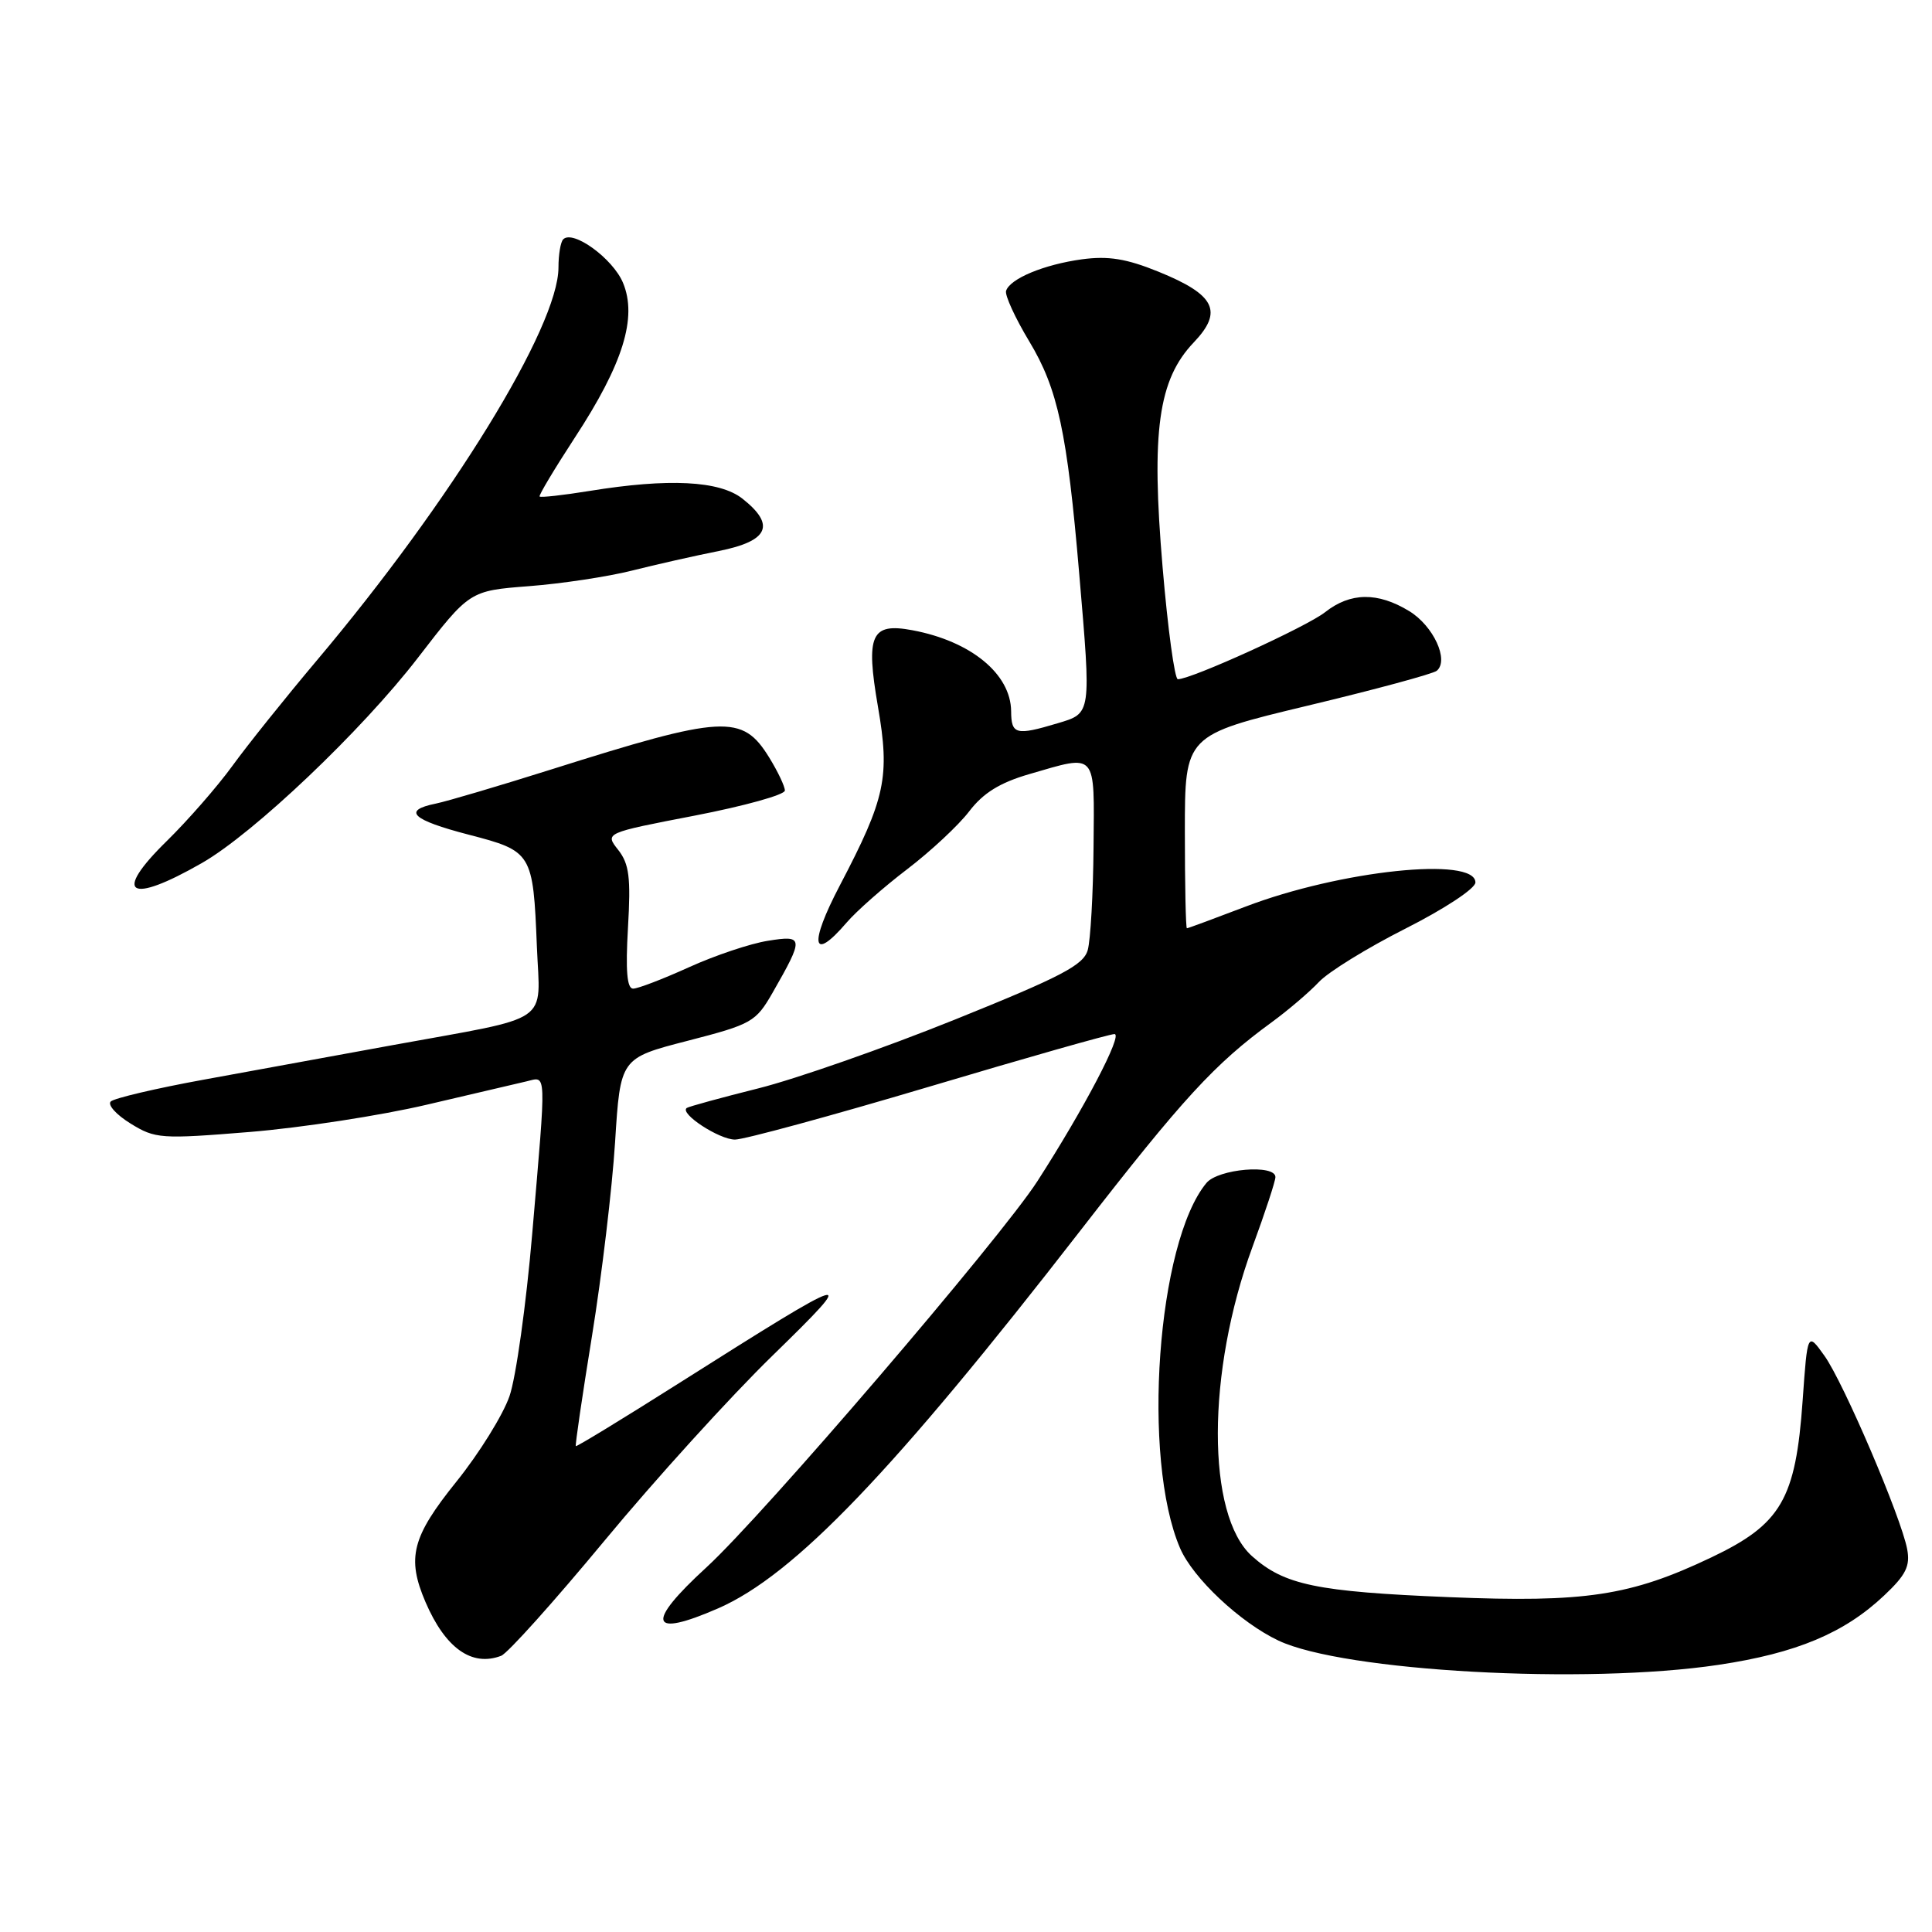 <?xml version="1.0" encoding="UTF-8" standalone="no"?>
<!DOCTYPE svg PUBLIC "-//W3C//DTD SVG 1.1//EN" "http://www.w3.org/Graphics/SVG/1.1/DTD/svg11.dtd" >
<svg xmlns="http://www.w3.org/2000/svg" xmlns:xlink="http://www.w3.org/1999/xlink" version="1.1" viewBox="0 0 256 256">
 <g >
 <path fill="currentColor"
d=" M 227.71 220.60 C 238.02 219.06 244.39 216.39 249.66 211.41 C 252.55 208.69 253.13 207.51 252.71 205.27 C 251.91 201.03 244.29 183.21 241.75 179.65 C 239.50 176.50 239.50 176.50 238.86 185.57 C 237.94 198.67 236.02 201.96 226.75 206.37 C 216.03 211.47 210.07 212.37 192.00 211.63 C 174.46 210.91 170.16 210.02 165.89 206.19 C 159.84 200.76 159.86 181.81 165.96 165.22 C 167.63 160.67 169.00 156.51 169.00 155.97 C 169.00 154.23 161.41 154.87 159.86 156.75 C 153.32 164.61 151.26 193.29 156.37 205.15 C 158.07 209.10 164.32 214.98 169.39 217.38 C 178.00 221.47 210.13 223.24 227.71 220.60 Z  M 66.41 219.40 C 67.27 219.07 73.43 212.20 80.10 204.15 C 86.77 196.09 96.79 185.05 102.37 179.62 C 113.99 168.28 113.38 168.46 90.00 183.26 C 82.58 187.96 76.41 191.72 76.30 191.62 C 76.19 191.52 77.16 184.92 78.45 176.97 C 79.74 169.01 81.11 157.49 81.50 151.36 C 82.20 140.21 82.20 140.21 91.12 137.91 C 99.61 135.72 100.14 135.42 102.36 131.56 C 106.55 124.24 106.52 123.89 101.75 124.66 C 99.44 125.02 94.74 126.60 91.30 128.16 C 87.86 129.72 84.53 131.00 83.89 131.00 C 83.08 131.00 82.88 128.62 83.21 122.93 C 83.60 116.25 83.37 114.47 81.91 112.61 C 80.14 110.37 80.14 110.37 92.07 108.07 C 98.63 106.80 104.00 105.31 104.00 104.75 C 104.00 104.19 103.06 102.22 101.92 100.37 C 98.35 94.59 95.91 94.73 73.00 101.97 C 66.12 104.14 59.26 106.17 57.75 106.48 C 53.25 107.39 54.57 108.64 62.11 110.60 C 70.51 112.78 70.64 112.99 71.14 125.44 C 71.56 135.87 73.45 134.58 52.00 138.49 C 44.58 139.84 33.33 141.90 27.00 143.06 C 20.68 144.21 15.13 145.52 14.68 145.95 C 14.22 146.39 15.40 147.70 17.29 148.87 C 20.58 150.90 21.30 150.95 33.12 149.99 C 39.93 149.43 50.45 147.81 56.50 146.39 C 62.55 144.97 68.51 143.57 69.75 143.29 C 72.46 142.66 72.41 141.38 70.52 163.50 C 69.72 172.85 68.37 182.53 67.51 185.00 C 66.66 187.47 63.50 192.57 60.48 196.32 C 54.57 203.66 53.87 206.42 56.38 212.28 C 59.01 218.40 62.52 220.89 66.41 219.40 Z  M 95.17 213.11 C 105.25 208.70 118.36 195.03 143.20 163.00 C 156.74 145.55 160.93 140.98 168.50 135.46 C 170.70 133.85 173.51 131.45 174.76 130.12 C 176.00 128.79 181.17 125.60 186.26 123.03 C 191.42 120.42 195.50 117.73 195.50 116.93 C 195.50 113.45 177.60 115.33 165.02 120.14 C 160.91 121.71 157.42 123.00 157.27 123.00 C 157.12 123.00 157.00 117.24 157.00 110.21 C 157.00 97.41 157.00 97.41 173.25 93.51 C 182.19 91.37 189.89 89.29 190.38 88.88 C 192.04 87.49 189.94 82.93 186.72 80.97 C 182.55 78.43 178.93 78.48 175.58 81.12 C 173.11 83.06 157.87 90.00 156.07 90.00 C 155.65 90.00 154.74 83.32 154.05 75.16 C 152.52 57.15 153.47 50.30 158.19 45.36 C 162.11 41.24 161.01 39.05 153.50 36.00 C 149.24 34.27 146.85 33.89 143.36 34.36 C 138.34 35.05 133.83 36.92 133.31 38.54 C 133.13 39.11 134.51 42.13 136.39 45.25 C 140.17 51.52 141.41 57.28 143.00 76.00 C 144.60 94.77 144.64 94.49 140.13 95.84 C 134.62 97.49 134.00 97.33 133.98 94.25 C 133.94 89.30 128.65 84.96 120.90 83.51 C 115.42 82.48 114.69 84.10 116.33 93.62 C 117.94 102.95 117.35 105.75 111.28 117.33 C 107.16 125.19 107.60 127.59 112.18 122.25 C 113.47 120.74 117.09 117.55 120.20 115.18 C 123.32 112.80 127.03 109.34 128.43 107.50 C 130.29 105.07 132.48 103.71 136.40 102.57 C 145.43 99.95 145.01 99.47 144.90 112.25 C 144.85 118.44 144.50 124.57 144.13 125.89 C 143.57 127.88 140.67 129.40 126.48 135.12 C 117.14 138.88 105.45 142.97 100.50 144.21 C 95.55 145.45 91.28 146.62 91.00 146.81 C 89.99 147.53 95.29 151.00 97.39 151.00 C 98.59 151.00 110.12 147.86 123.03 144.02 C 135.94 140.17 147.03 137.02 147.67 137.02 C 148.84 137.00 143.65 146.90 137.47 156.50 C 132.60 164.06 101.12 200.80 93.62 207.67 C 85.48 215.13 86.03 217.10 95.17 213.11 Z  M 26.78 114.34 C 33.64 110.40 47.93 96.82 55.36 87.18 C 62.22 78.28 62.22 78.28 70.09 77.67 C 74.42 77.34 80.55 76.41 83.73 75.61 C 86.90 74.81 92.09 73.64 95.25 73.01 C 101.86 71.69 102.81 69.57 98.37 66.07 C 95.34 63.69 88.60 63.35 78.13 65.05 C 74.62 65.62 71.64 65.95 71.50 65.79 C 71.37 65.63 73.47 62.13 76.16 58.00 C 82.56 48.23 84.47 42.07 82.55 37.47 C 81.21 34.26 75.92 30.41 74.63 31.71 C 74.28 32.05 74.00 33.73 74.00 35.44 C 74.00 43.28 59.79 66.39 41.99 87.50 C 37.82 92.45 32.77 98.75 30.78 101.50 C 28.78 104.25 24.88 108.71 22.12 111.42 C 14.85 118.53 17.06 119.92 26.78 114.34 Z "/>
</g>
</svg>